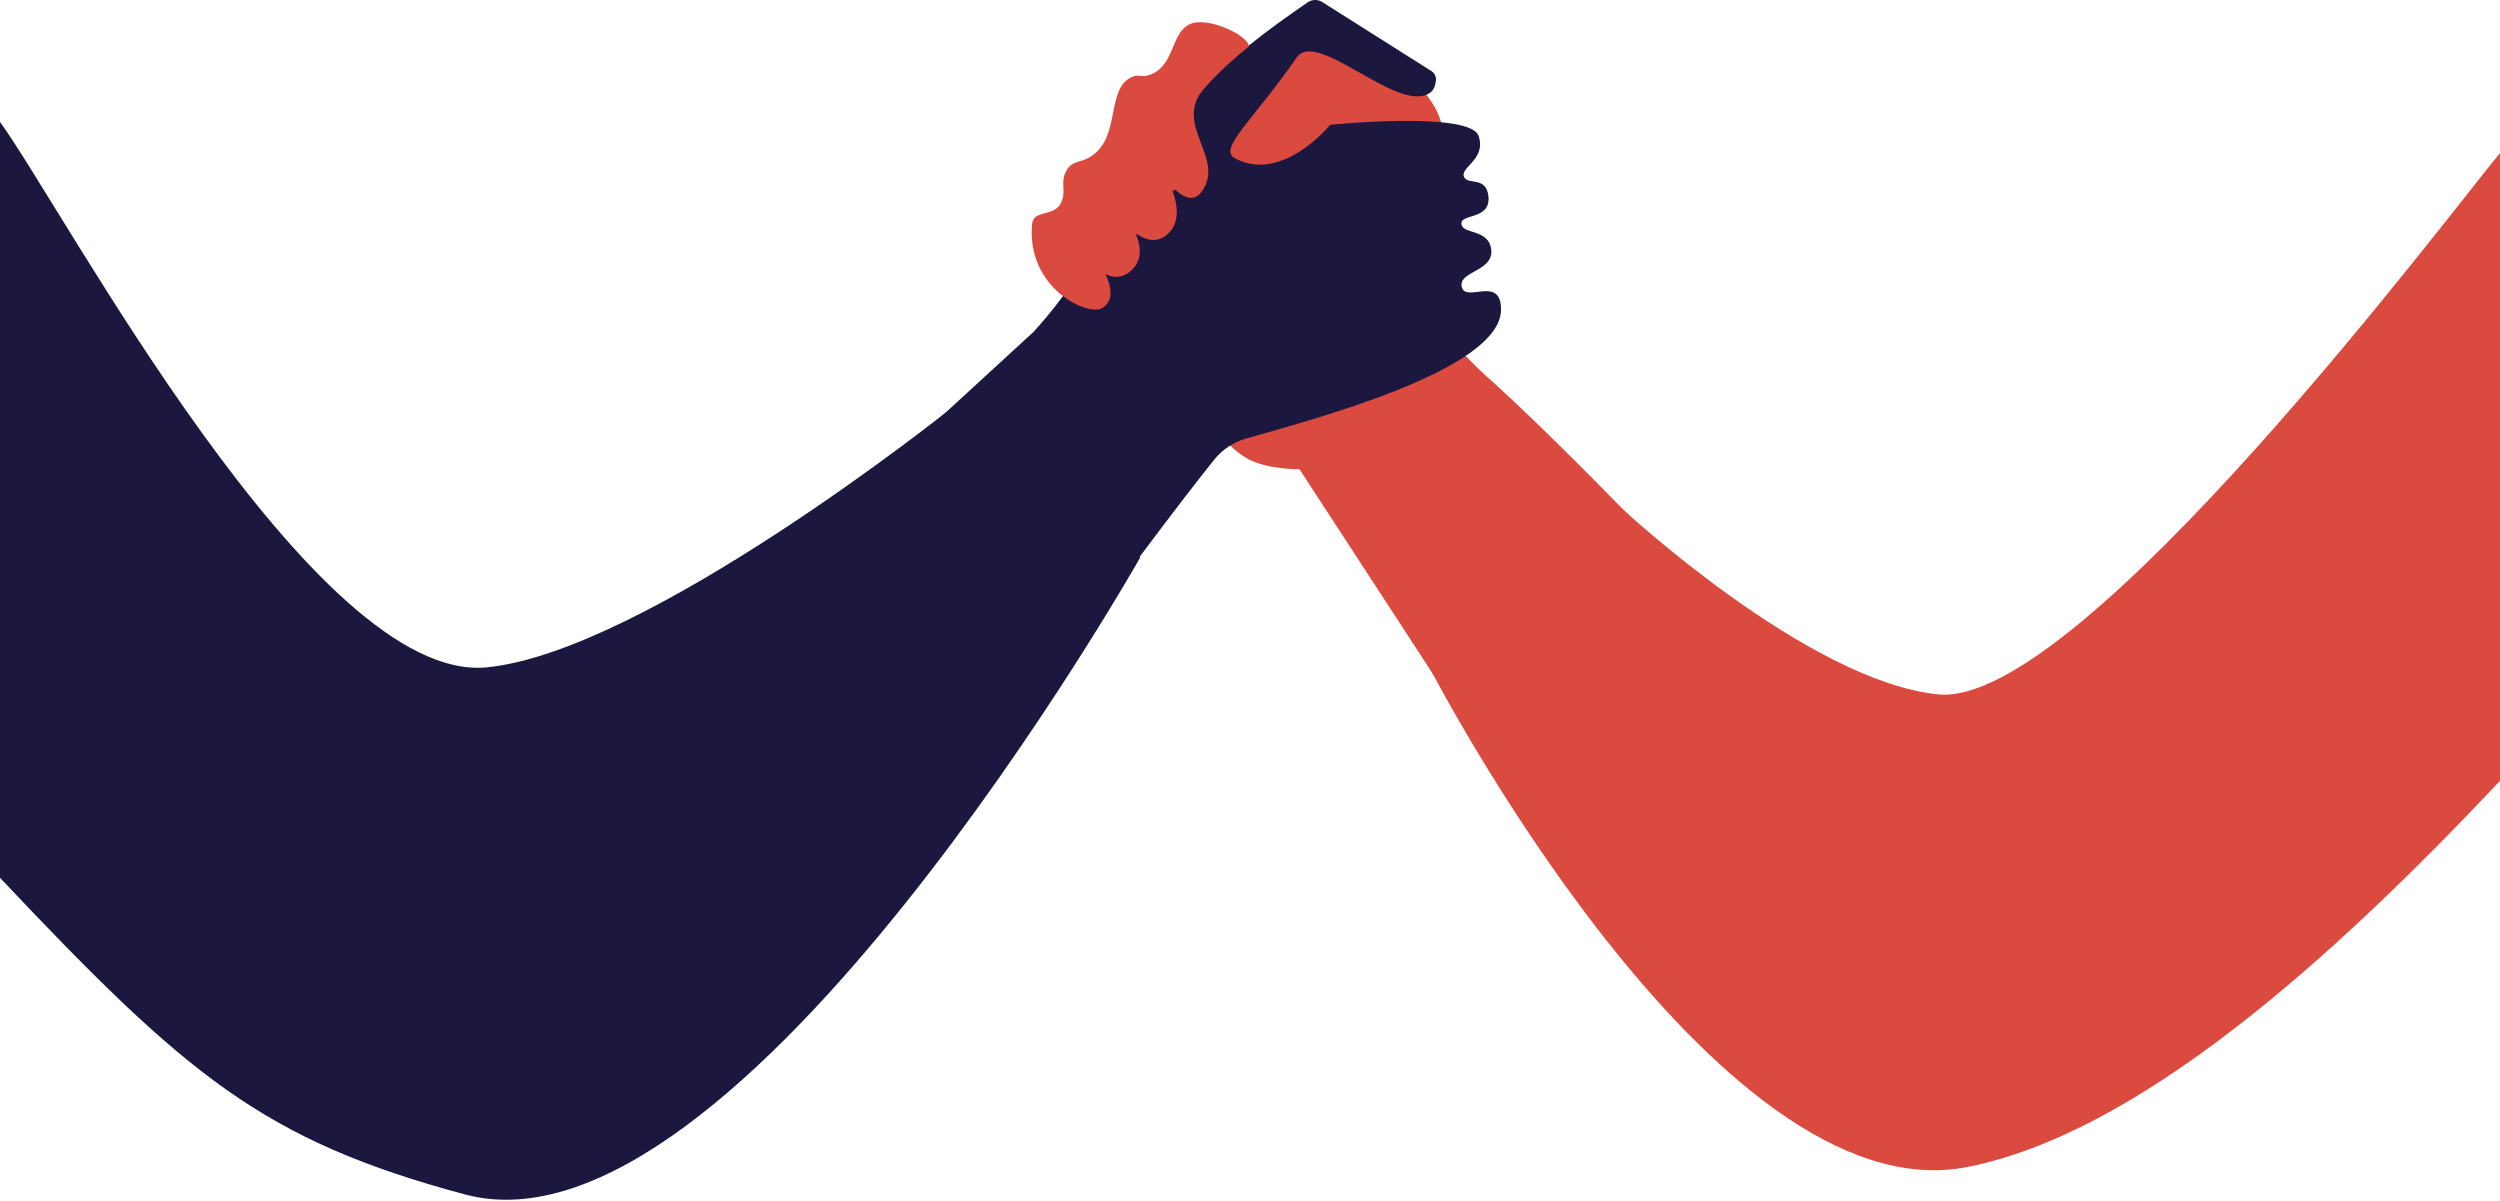 <?xml version="1.0" encoding="UTF-8"?>
<svg width="1366px" height="656px" viewBox="0 0 1366 656" version="1.1" xmlns="http://www.w3.org/2000/svg" xmlns:xlink="http://www.w3.org/1999/xlink">
    <!-- Generator: Sketch 51 (57462) - http://www.bohemiancoding.com/sketch -->
    <title>Group</title>
    <desc>Created with Sketch.</desc>
    <defs></defs>
    <g id="Page-1" stroke="none" stroke-width="1" fill="none" fill-rule="evenodd">
        <g id="Artboard-1">
            <g id="Group">
                <path d="M945,339.634 C930,322.634 855.632,244.404 812.51,205.856 C800.7,195.299 785.481,179.468 777.323,155.37 C765.137,119.374 800.197,91.329 784.973,60.522 C779.48,49.406 770.591,42.8 763.555,37.574 C756.942,32.66 733.738,15.421 710.011,20.745 C684.619,26.445 673.897,59.719 665.646,84.999 C648.177,138.516 640.091,226.22 680.944,250.22 C692.109,256.781 710.011,256.341 710.011,256.341 L836,449.634 L945,339.634 Z" id="Fill-1" fill="#DB4A3E"></path>
                <path d="M425,309.634 L564.676,181.379 C599.324,143.761 622.813,89.751 654.937,51.342 C671.444,31.605 693.074,16.107 714.486,1.284 C716.874,-0.367 720.019,-0.43 722.473,1.121 L782.127,38.834 C783.933,39.975 784.889,42.074 784.593,44.19 C784.18,47.148 783.326,49.785 780.384,51.342 C762.392,60.856 719.428,15.719 708.481,31.454 C684.004,66.641 665.238,81.453 674.825,86.528 C700.832,100.297 726.839,68.171 726.839,68.171 C726.839,68.171 803.331,60.522 807.921,74.29 C812.381,87.671 796.504,91.656 800.271,97.237 C802.689,100.82 812.092,96.537 813.274,107.181 C814.805,120.95 796.177,116.224 798.741,123.245 C800.416,127.829 813.463,125.513 814.805,136.249 C816.335,148.487 796.444,148.067 798.741,156.901 C800.988,165.542 820.159,150.216 820.159,169.139 C820.159,202.465 715.369,229.673 680.89,239.603 C673.953,241.602 667.807,245.681 663.296,251.319 C622.469,302.324 527,434.634 527,434.634 L425,309.634 Z" id="Fill-3" fill="#1C173F"></path>
                <path d="M0,66.633 C35,114.633 171.716,373.878 266,364.633 C353.396,356.064 519,223.633 519,223.633 L623,304.633 C623,304.633 403.522,692.786 254,652.633 C143.576,622.98 102,587.633 0,479.633 L0,66.633 Z" id="Fill-5" fill="#1C173F"></path>
                <path d="M1366,83.633 C1340,114.633 1136.327,386.981 1059.149,379.412 C987.609,372.398 886,277.633 886,277.633 L781,364.633 C781,364.633 936.028,665.105 1075,637.633 C1166.816,619.484 1271,527.633 1366,426.633 L1366,83.633 Z" id="Fill-7" fill="#DB4A3E"></path>
                <path d="M650.348,13.097 C639.541,17.946 642.115,35.273 628.93,40.633 C623.51,42.837 622.754,40.039 618.221,42.164 C604.409,48.635 612.317,74.188 596.803,84.999 C590.653,89.285 586.308,87.431 583.035,92.648 C578.574,99.758 583.411,104.838 579.21,111.771 C575.261,118.29 564.588,114.709 563.912,122.48 C560.852,157.666 594.509,172.964 602.158,168.375 C619.807,157.786 581.505,120.185 581.505,120.185 C581.505,120.185 600.539,163.797 618.221,147.722 C635.049,132.424 599.863,100.297 599.863,100.297 C599.863,100.297 621.281,143.133 638.109,127.835 C654.937,112.536 622.81,74.29 622.81,74.29 C622.81,74.29 644.712,120.56 656.467,104.887 C670.235,86.529 640.434,68.187 657.997,48.283 C669.471,35.279 682.474,25.335 682.474,25.335 C681.726,18.893 659.544,8.969 650.348,13.097 Z" id="Fill-9" fill="#DB4A3E"></path>
                <rect id="Rectangle-2" fill="#DB4A3E" fill-rule="nonzero" x="579" y="117" width="25" height="33"></rect>
                <rect id="Rectangle-2" fill="#DB4A3E" fill-rule="nonzero" x="598" y="95" width="25" height="33"></rect>
                <rect id="Rectangle-2" fill="#DB4A3E" fill-rule="nonzero" x="617" y="71" width="25" height="33"></rect>
            </g>
        </g>
    </g>
</svg>